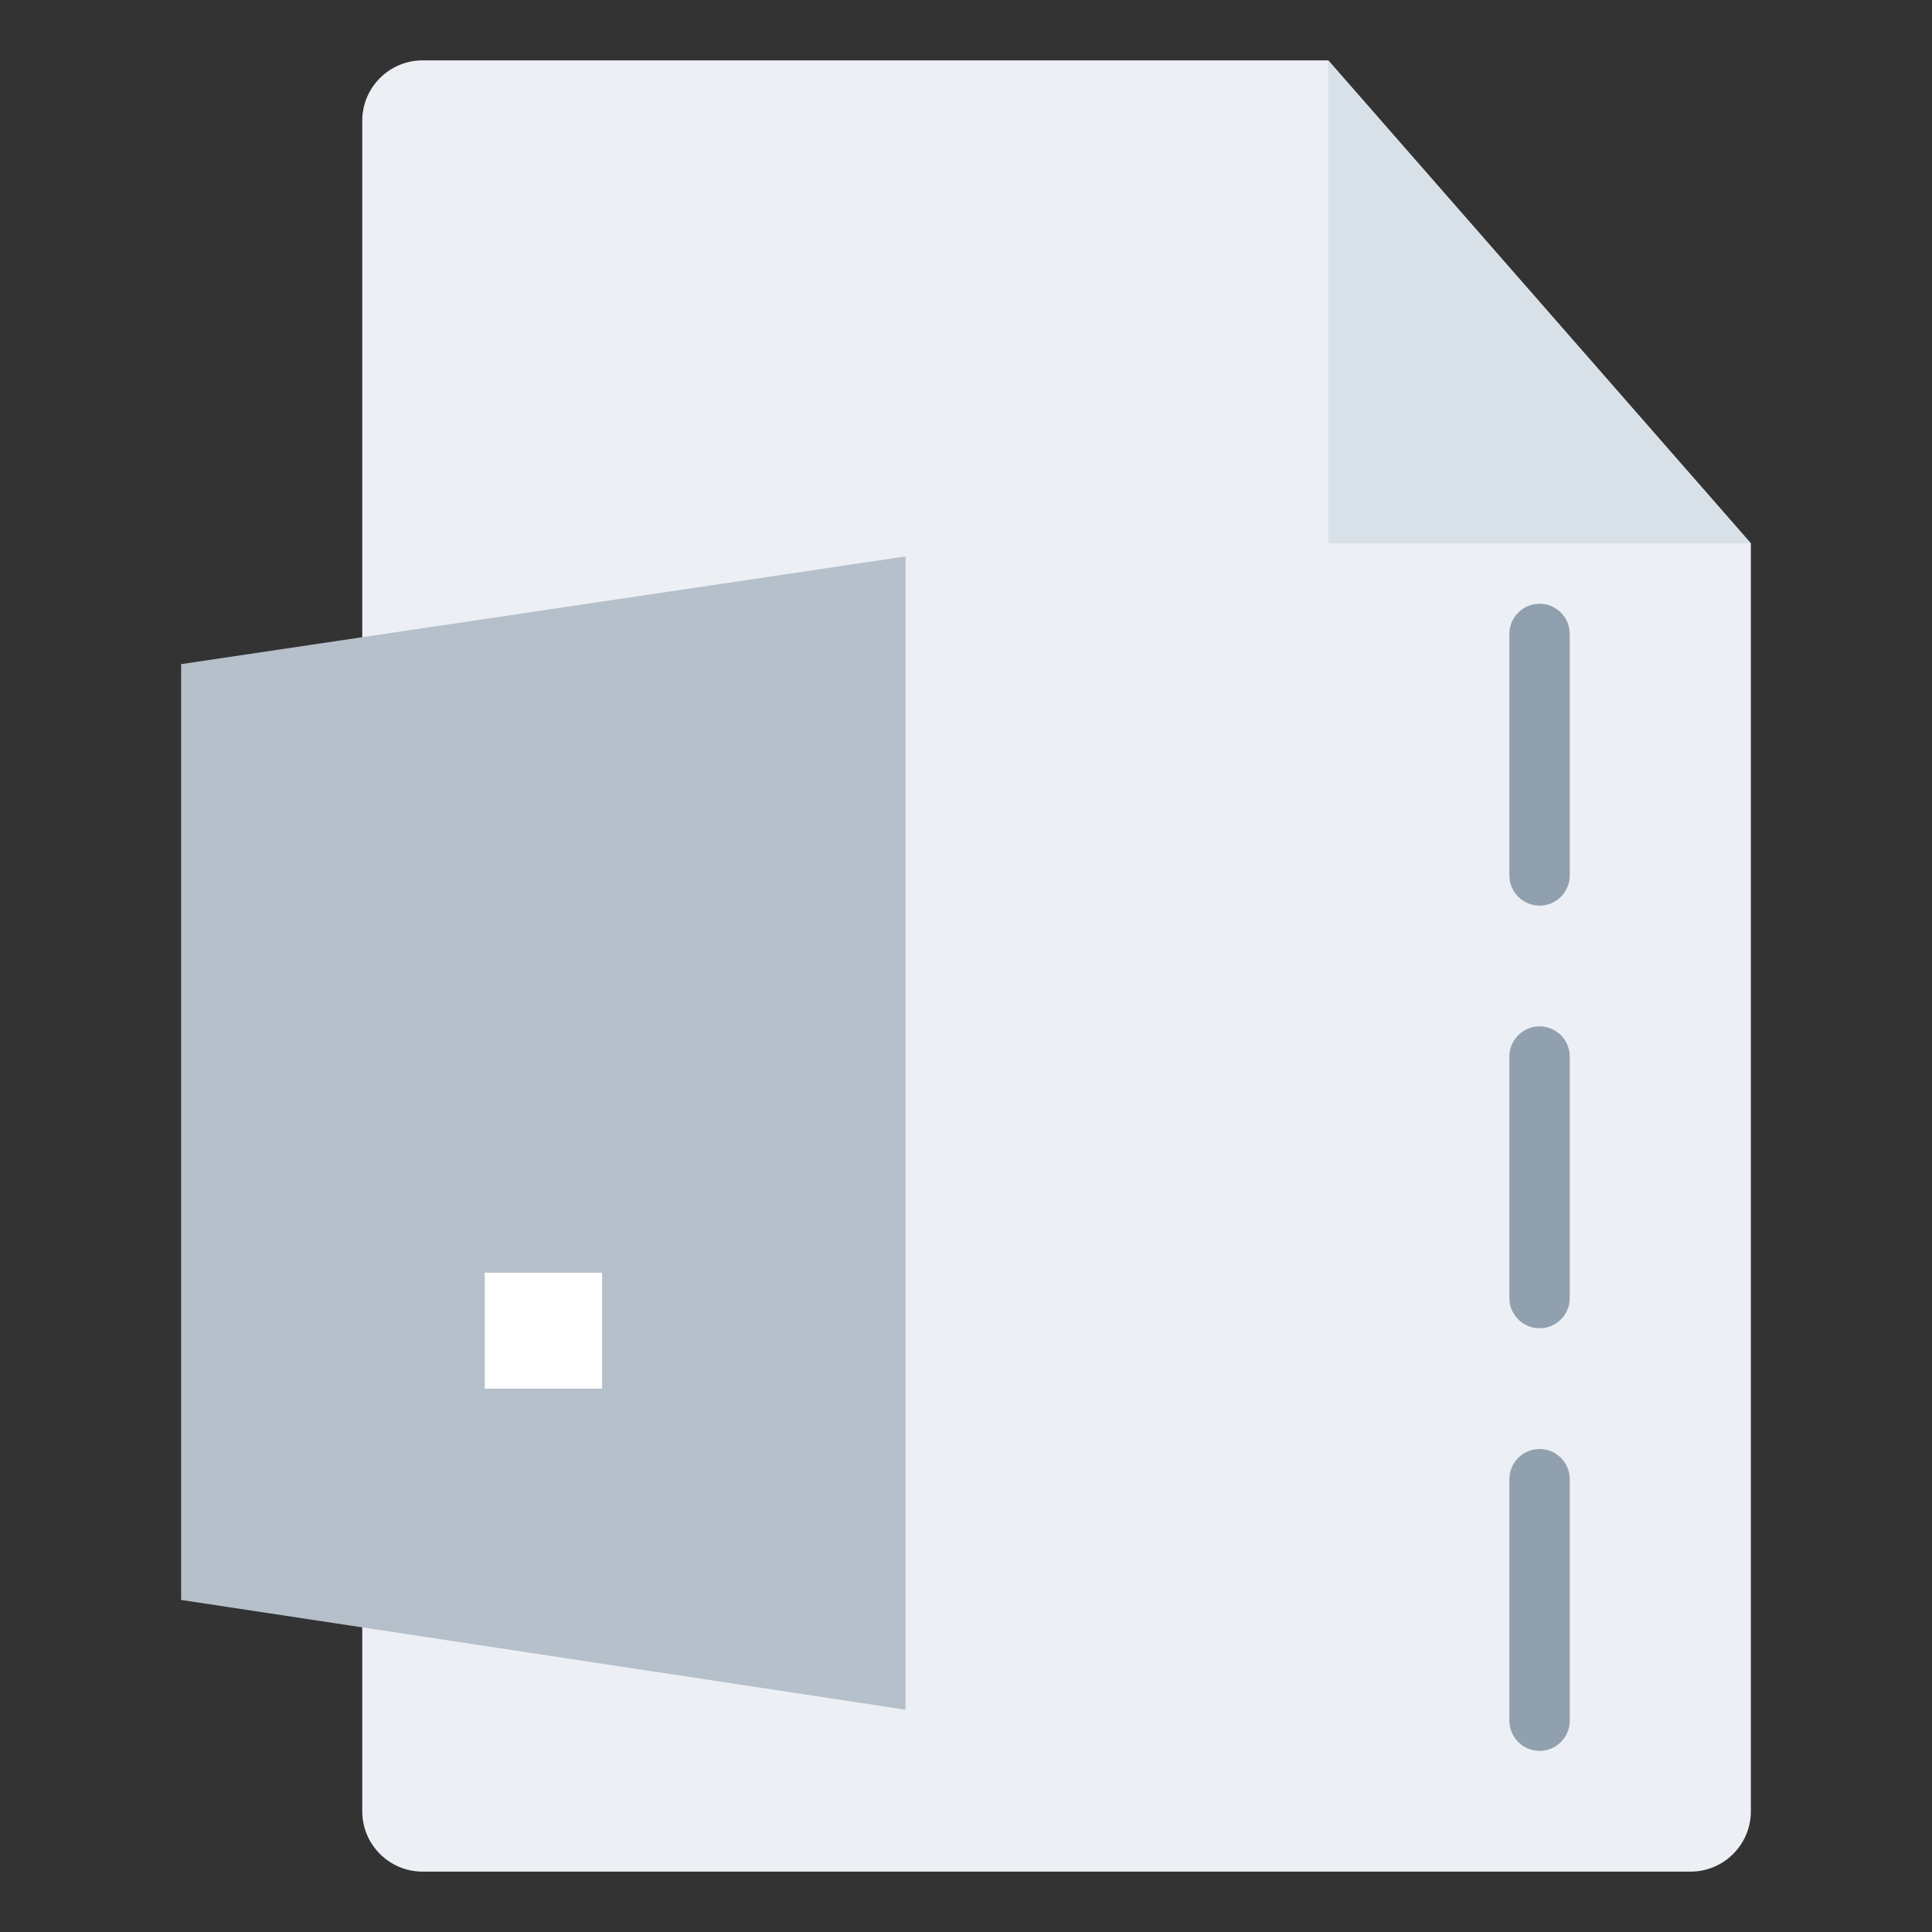 <svg width="32" height="32" viewBox="0 0 32 32" fill="none" xmlns="http://www.w3.org/2000/svg">
<rect x="0" y="0" width="32" height="32" fill="#333333" stroke="none"/>
<g id="m/mime_ascii/mime_ascii_32x32">
<g id="32/baseshape">
<g id="32/baseshape_2">
<path id="OutsideBorder" d="M29 30C29 30.552 28.552 31 28 31H7C6.448 31 6 30.552 6 30V2C6 1.448 6.448 1 7 1H22L29 9V30Z" fill="#ECF0F4"/>
</g>
<g id="Combined Shape">
<path d="M25 10.5C25 10.224 25.224 10 25.5 10C25.776 10 26 10.224 26 10.5V14.5C26 14.776 25.776 15 25.5 15C25.224 15 25 14.776 25 14.5V10.5Z" fill="#91A0AF"/>
<path d="M25 17.5C25 17.224 25.224 17 25.5 17C25.776 17 26 17.224 26 17.5V21.5C26 21.776 25.776 22 25.5 22C25.224 22 25 21.776 25 21.5V17.5Z" fill="#91A0AF"/>
<path d="M26 24.5C26 24.224 25.776 24 25.5 24C25.224 24 25 24.224 25 24.5V28.5C25 28.776 25.224 29 25.5 29C25.776 29 26 28.776 26 28.5V24.5Z" fill="#91A0AF"/>
</g>
</g>
<g id="32/corner">
<path id="InsideWhite" fill-rule="evenodd" clip-rule="evenodd" d="M22 1L29 9H22V1Z" fill="#D8E0E8"/>
</g>
<g id="64/chard/color/yellow">
<path id="Shape" d="M7 9.5V28L16 29.5V8L7 9.5Z" fill="#ECF0F4"/>
<path id="Chard" d="M15 9.216V28.318L3 26.5V11L15 9.216Z" fill="#B5C0CB"/>
</g>
<g id="64/chard/letter/a">
<path id="." fill-rule="evenodd" clip-rule="evenodd" d="M8.028 23V21.08H9.972V23H8.028Z" fill="white"/>
</g>
</g>
</svg>

